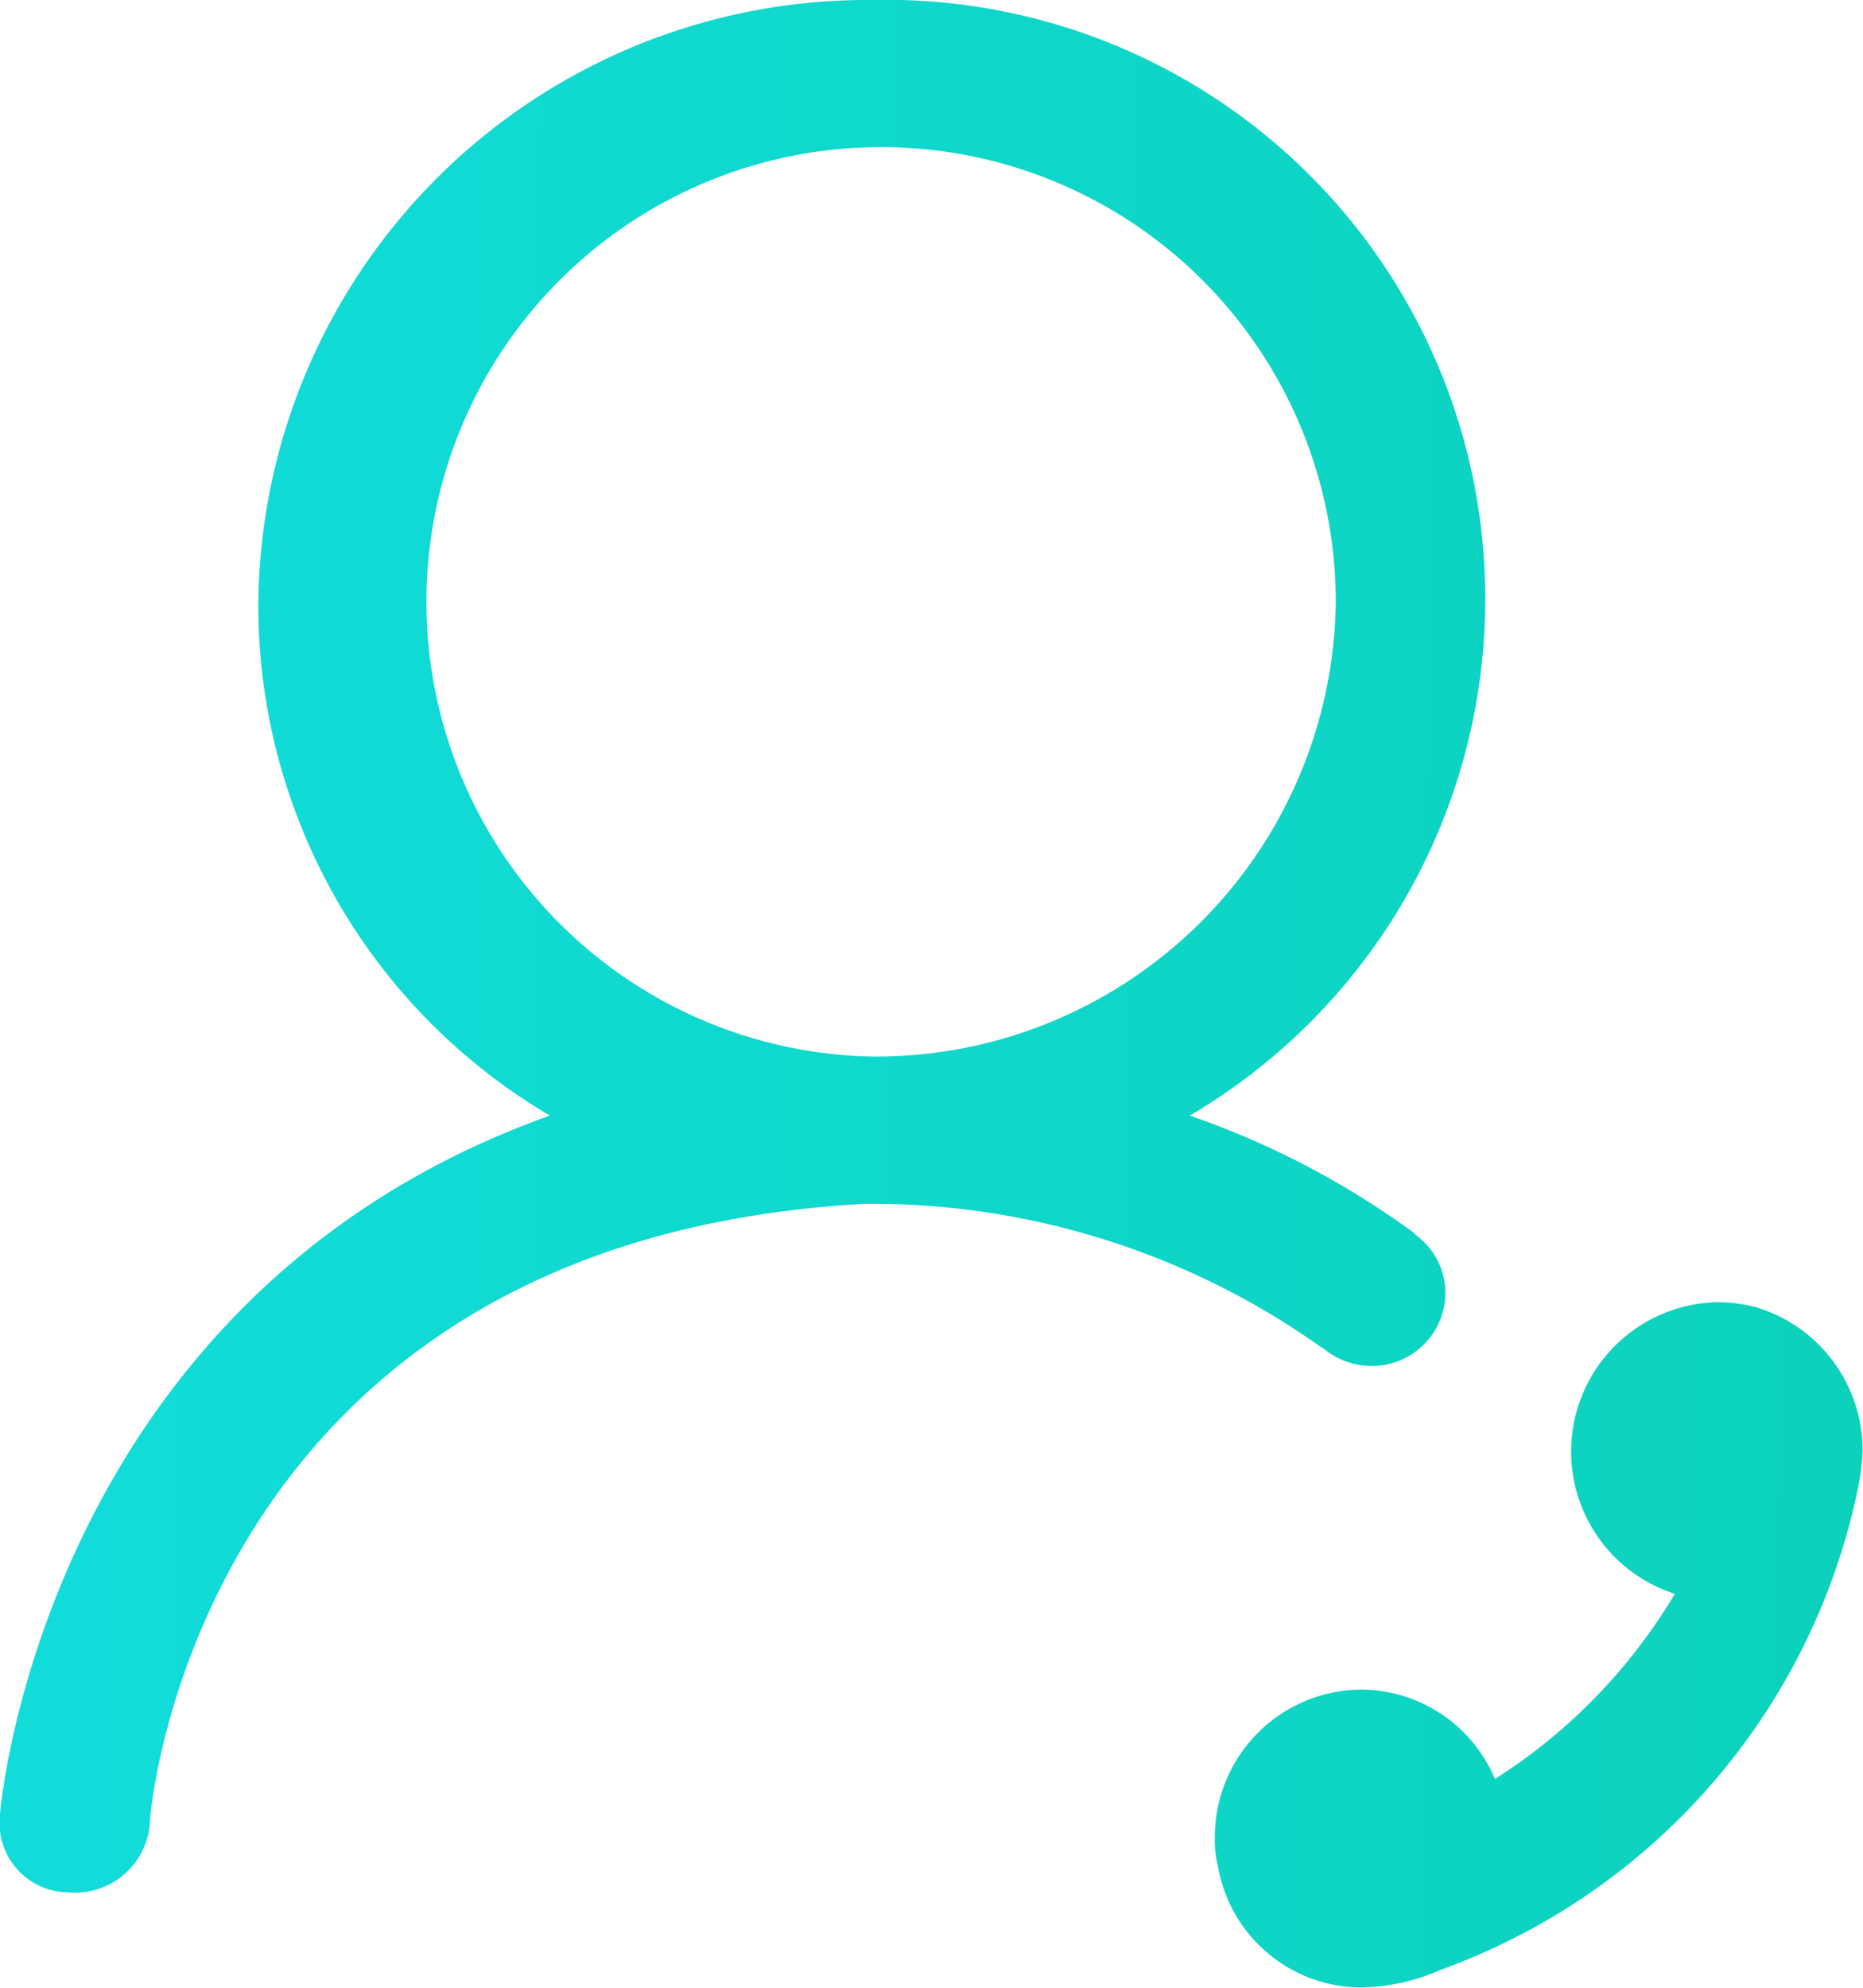 <svg xmlns="http://www.w3.org/2000/svg" width="30.031" height="32.032" viewBox="0 0 30.031 32.032">
    <defs>
        <linearGradient id="4vgcgwm41a" x1=".054" y1=".457" x2="1" y2=".463" gradientUnits="objectBoundingBox">
            <stop offset="0" stop-color="#11dcd9"/>
            <stop offset="1" stop-color="#0cd2bb"/>
        </linearGradient>
    </defs>
    <path d="M149.465 124.276a1.2 1.2 0 0 0 .783.294 1.185 1.185 0 0 0 1.195-1.175 1.161 1.161 0 0 0-.494-.947.033.033 0 0 0 0-.013 13.671 13.671 0 0 0-3.627-1.9 9.656 9.656 0 0 0-5.126-17.978 9.817 9.817 0 0 0-9.889 9.731 9.539 9.539 0 0 0 4.7 8.247c-8.141 2.907-8.864 11.153-8.864 11.272a1.116 1.116 0 0 0 1.085 1.245 1.211 1.211 0 0 0 1.327-1.068c0-.416.9-9.433 11.516-10.027a12.518 12.518 0 0 1 7.384 2.321zm-7.267-4.692a7.329 7.329 0 1 1 7.477-7.3 7.415 7.415 0 0 1-7.475 7.3zm14.255 4.04a2.568 2.568 0 0 0-.632-.082 2.408 2.408 0 0 0-.68 4.7 8.979 8.979 0 0 1-2.9 2.984 2.349 2.349 0 0 0-2.162-1.441 2.375 2.375 0 0 0-2.353 2.4 1.64 1.64 0 0 0 .051.45 2.352 2.352 0 0 0 2.273 1.951 3.284 3.284 0 0 0 1.318-.286 10.509 10.509 0 0 0 6.7-7.643 3.935 3.935 0 0 0 .1-.716 2.41 2.41 0 0 0-1.716-2.317z" transform="translate(-128.143 -102.557)" style="fill:url(#4vgcgwm41a)"/>
</svg>

